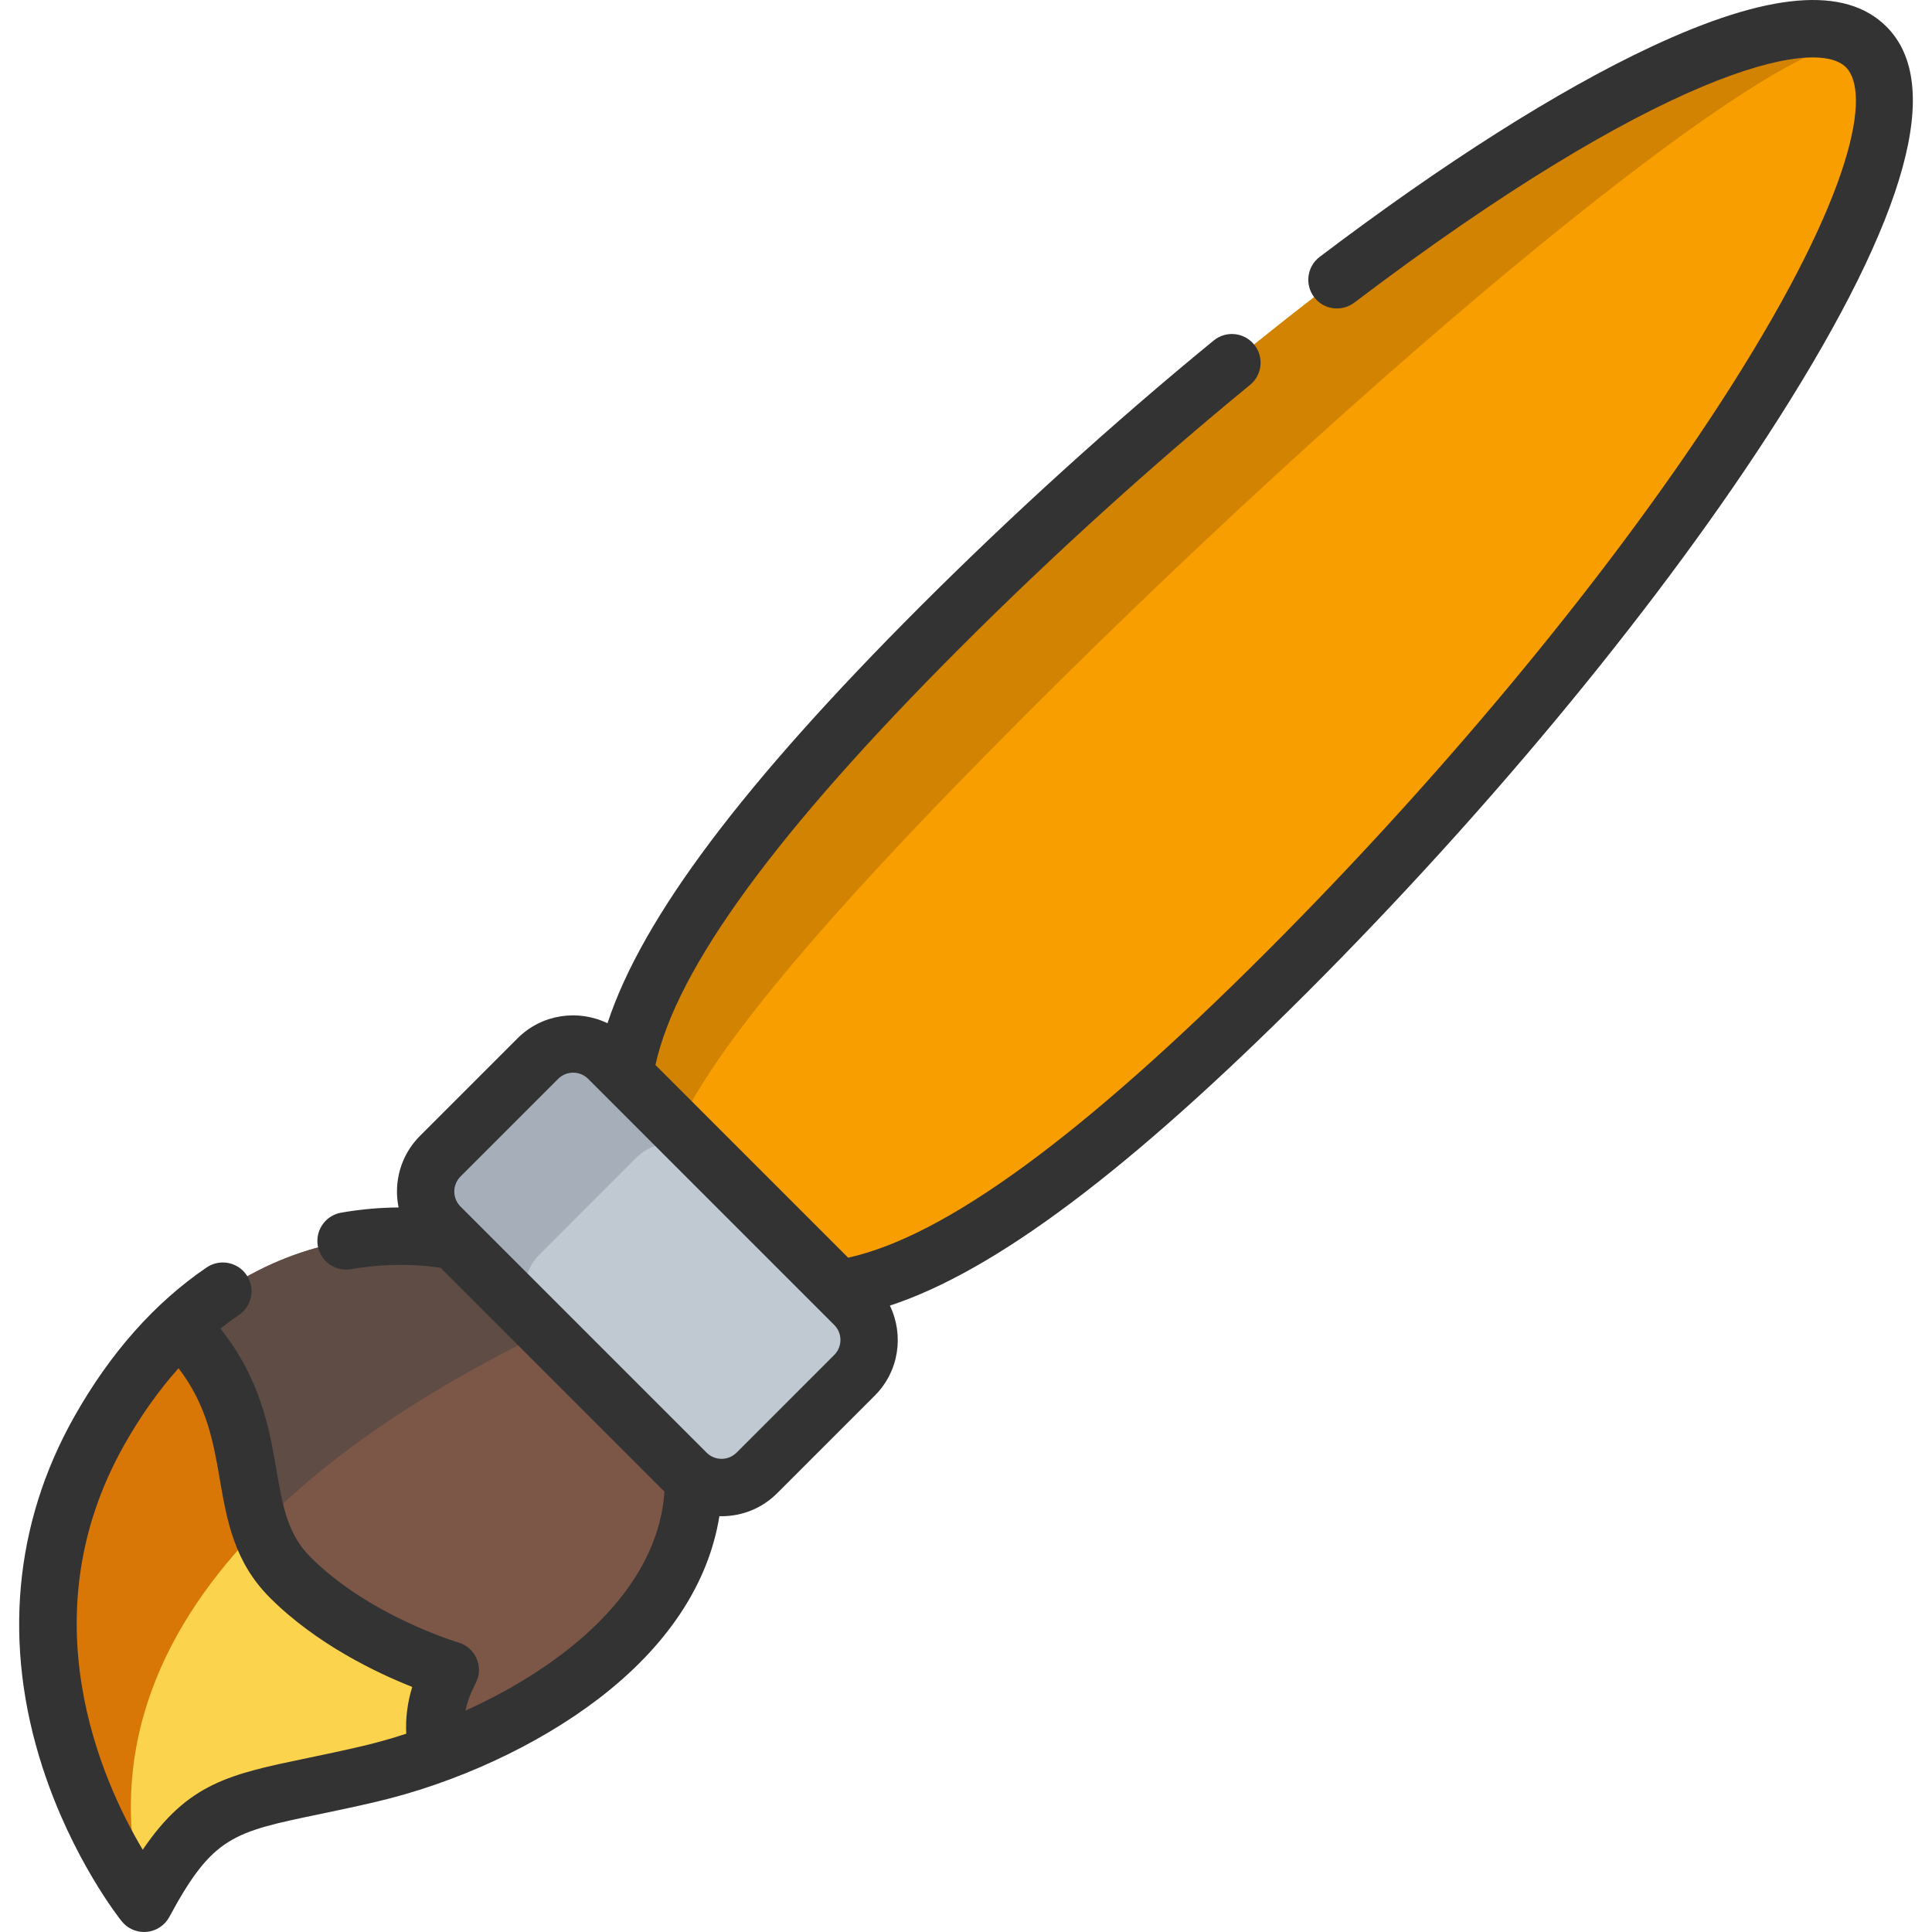 <svg width="100" height="100" viewBox="0 0 100 100" fill="none" xmlns="http://www.w3.org/2000/svg">
<g id="002-paint-brush">
<g id="micro-animation">
<circle id="Ellipse 14" cx="10" cy="86" r="6" fill="url(#paint0_linear_13_73)"/>
</g>
<g id="brush">
<path id="Vector" d="M35.898 76.613L23.549 64.264C23.549 64.264 12.258 61.424 5.134 74.088C-2.001 86.74 7.462 98.531 7.462 98.531C10.524 92.839 12.27 93.421 19.102 91.827C25.934 90.232 35.898 84.994 35.898 76.613Z" fill="#7C5748"/>
<path id="Vector_2" d="M28.216 68.931L23.548 64.263C23.548 64.263 12.257 61.423 5.134 74.088C-2.001 86.74 7.462 98.531 7.462 98.531C2.864 81.572 22.675 71.701 28.216 68.931Z" fill="#5F4C44"/>
<path id="Vector_3" d="M9.313 68.652C7.846 70.025 6.426 71.794 5.134 74.088C-2.001 86.74 7.462 98.531 7.462 98.531C10.523 92.839 12.269 93.421 19.102 91.826C20.231 91.559 21.453 91.198 22.687 90.732C22.373 89.603 22.407 88.172 23.304 86.437C23.304 86.437 18.369 84.994 15.016 81.642C14.213 80.838 13.759 79.965 13.445 79.023C12.444 76.02 13.026 72.365 9.313 68.652Z" fill="#FCD34D"/>
<path id="Vector_4" d="M9.313 68.652C7.846 70.025 6.426 71.794 5.134 74.088C-2.001 86.74 7.462 98.531 7.462 98.531C5.25 90.383 8.673 83.888 13.445 79.023C12.444 76.02 13.026 72.365 9.313 68.652Z" fill="#D97706"/>
<path id="Vector_5" d="M44.23 67.528L31.494 54.793C30.485 53.783 28.849 53.783 27.839 54.793L22.786 59.846C21.777 60.856 21.777 62.492 22.786 63.501L35.522 76.237C36.531 77.246 38.167 77.246 39.177 76.237L44.23 71.183C45.239 70.174 45.239 68.538 44.23 67.528Z" fill="#C0C9D2"/>
<path id="Vector_6" d="M27.924 64.933L32.925 59.931C33.949 58.908 35.609 58.908 36.633 59.931L31.52 54.819C30.497 53.795 28.837 53.795 27.813 54.819L22.812 59.82C21.788 60.844 21.788 62.503 22.812 63.527L27.924 68.64C26.901 67.616 26.901 65.956 27.924 64.933Z" fill="#A6AEBA"/>
<path id="Vector_7" d="M43.4 66.699C48.263 65.989 55.282 61.638 66.591 50.329C86.196 30.724 101.536 7.371 96.593 2.429C91.651 -2.513 68.298 12.826 48.694 32.431C37.384 43.74 33.033 50.759 32.322 55.622" fill="#F89E00"/>
<path id="Vector_8" d="M53.172 36.909C41.862 48.218 36.843 54.569 35.094 58.393L32.323 55.622C33.033 50.759 37.384 43.74 48.694 32.431C68.298 12.827 91.651 -2.513 96.593 2.429C94.123 -0.041 72.776 17.305 53.172 36.909Z" fill="#D38302"/>
<path id="Vector_9" d="M97.644 1.38C95.506 -0.759 91.513 -0.414 85.439 2.433C80.636 4.684 74.734 8.429 68.305 13.297C67.648 13.796 67.522 14.736 68.026 15.389C68.524 16.035 69.451 16.156 70.101 15.663C85.776 3.781 93.894 1.831 95.544 3.48C96.831 4.767 96.031 9.888 89.544 20.083C83.77 29.156 75.021 39.798 65.541 49.278C56.006 58.814 48.913 63.998 43.899 65.097L33.925 55.123C35.023 50.109 40.208 43.017 49.744 33.48C54.472 28.752 59.622 24.086 64.707 19.918C65.337 19.402 65.429 18.474 64.918 17.84L64.918 17.84C64.4 17.197 63.457 17.102 62.818 17.626C57.66 21.854 52.438 26.586 47.643 31.38C38.463 40.56 33.235 47.511 31.444 52.963C29.927 52.228 28.047 52.485 26.789 53.742L21.735 58.796C20.732 59.8 20.365 61.202 20.631 62.498C19.761 62.504 18.754 62.575 17.658 62.767C16.797 62.918 16.25 63.776 16.479 64.62V64.62C16.682 65.366 17.421 65.824 18.183 65.691C20.349 65.314 22.084 65.507 22.809 65.625L34.392 77.207C34.039 82.386 29.111 86.27 24.092 88.542C24.189 88.097 24.356 87.638 24.601 87.167C24.717 86.942 24.795 86.695 24.792 86.441C24.786 85.752 24.335 85.192 23.722 85.013C23.677 85 19.116 83.641 16.068 80.593C14.883 79.408 14.629 77.942 14.309 76.087C13.941 73.96 13.495 71.382 11.407 68.769C11.725 68.516 12.05 68.276 12.38 68.052C13.012 67.622 13.204 66.776 12.831 66.108L12.831 66.107C12.405 65.345 11.418 65.112 10.696 65.603C8.005 67.434 5.702 70.03 3.836 73.342C0.712 78.89 0.149 85.168 2.208 91.499C3.747 96.231 6.195 99.315 6.299 99.444C6.582 99.797 7.009 100 7.457 100C7.502 100 7.547 99.998 7.593 99.994C8.089 99.948 8.529 99.657 8.765 99.219C11.01 95.051 12.067 94.831 16.515 93.906C17.369 93.728 18.338 93.526 19.436 93.269C23.604 92.294 27.806 90.351 30.965 87.938C34.538 85.208 36.677 81.967 37.236 78.474C37.274 78.475 37.312 78.479 37.35 78.479C38.437 78.479 39.459 78.056 40.228 77.287L45.281 72.234C46.539 70.976 46.796 69.095 46.06 67.578C51.513 65.787 58.464 60.559 67.643 51.379C77.269 41.752 86.166 30.926 92.051 21.678C98.731 11.178 100.614 4.349 97.644 1.38ZM18.759 90.376C17.696 90.625 16.747 90.823 15.909 90.997C11.89 91.833 9.735 92.281 7.387 95.742C5.232 92.115 1.447 83.637 6.424 74.8C7.27 73.298 8.212 71.97 9.242 70.819C10.717 72.753 11.042 74.627 11.381 76.593C11.742 78.682 12.116 80.842 13.967 82.694C16.381 85.107 19.497 86.588 21.337 87.316C21.088 88.133 20.985 88.941 21.028 89.736C20.244 89.993 19.481 90.207 18.759 90.376ZM43.179 70.133L38.126 75.187C37.918 75.394 37.642 75.509 37.349 75.509C37.055 75.509 36.779 75.394 36.571 75.186L23.836 62.451C23.407 62.023 23.407 61.325 23.836 60.896L28.889 55.843C29.103 55.628 29.385 55.521 29.666 55.521C29.948 55.521 30.23 55.628 30.444 55.843L43.179 68.579C43.608 69.007 43.608 69.704 43.179 70.133Z" fill="#333333"/>
</g>
</g>
<defs>
<linearGradient id="paint0_linear_13_73" x1="4.297" y1="79.477" x2="17.804" y2="81.297" gradientUnits="userSpaceOnUse">
<stop stop-color="#FDE68A"/>
<stop offset="1" stop-color="#FACC15" stop-opacity="0.5"/>
</linearGradient>
</defs>
</svg>
